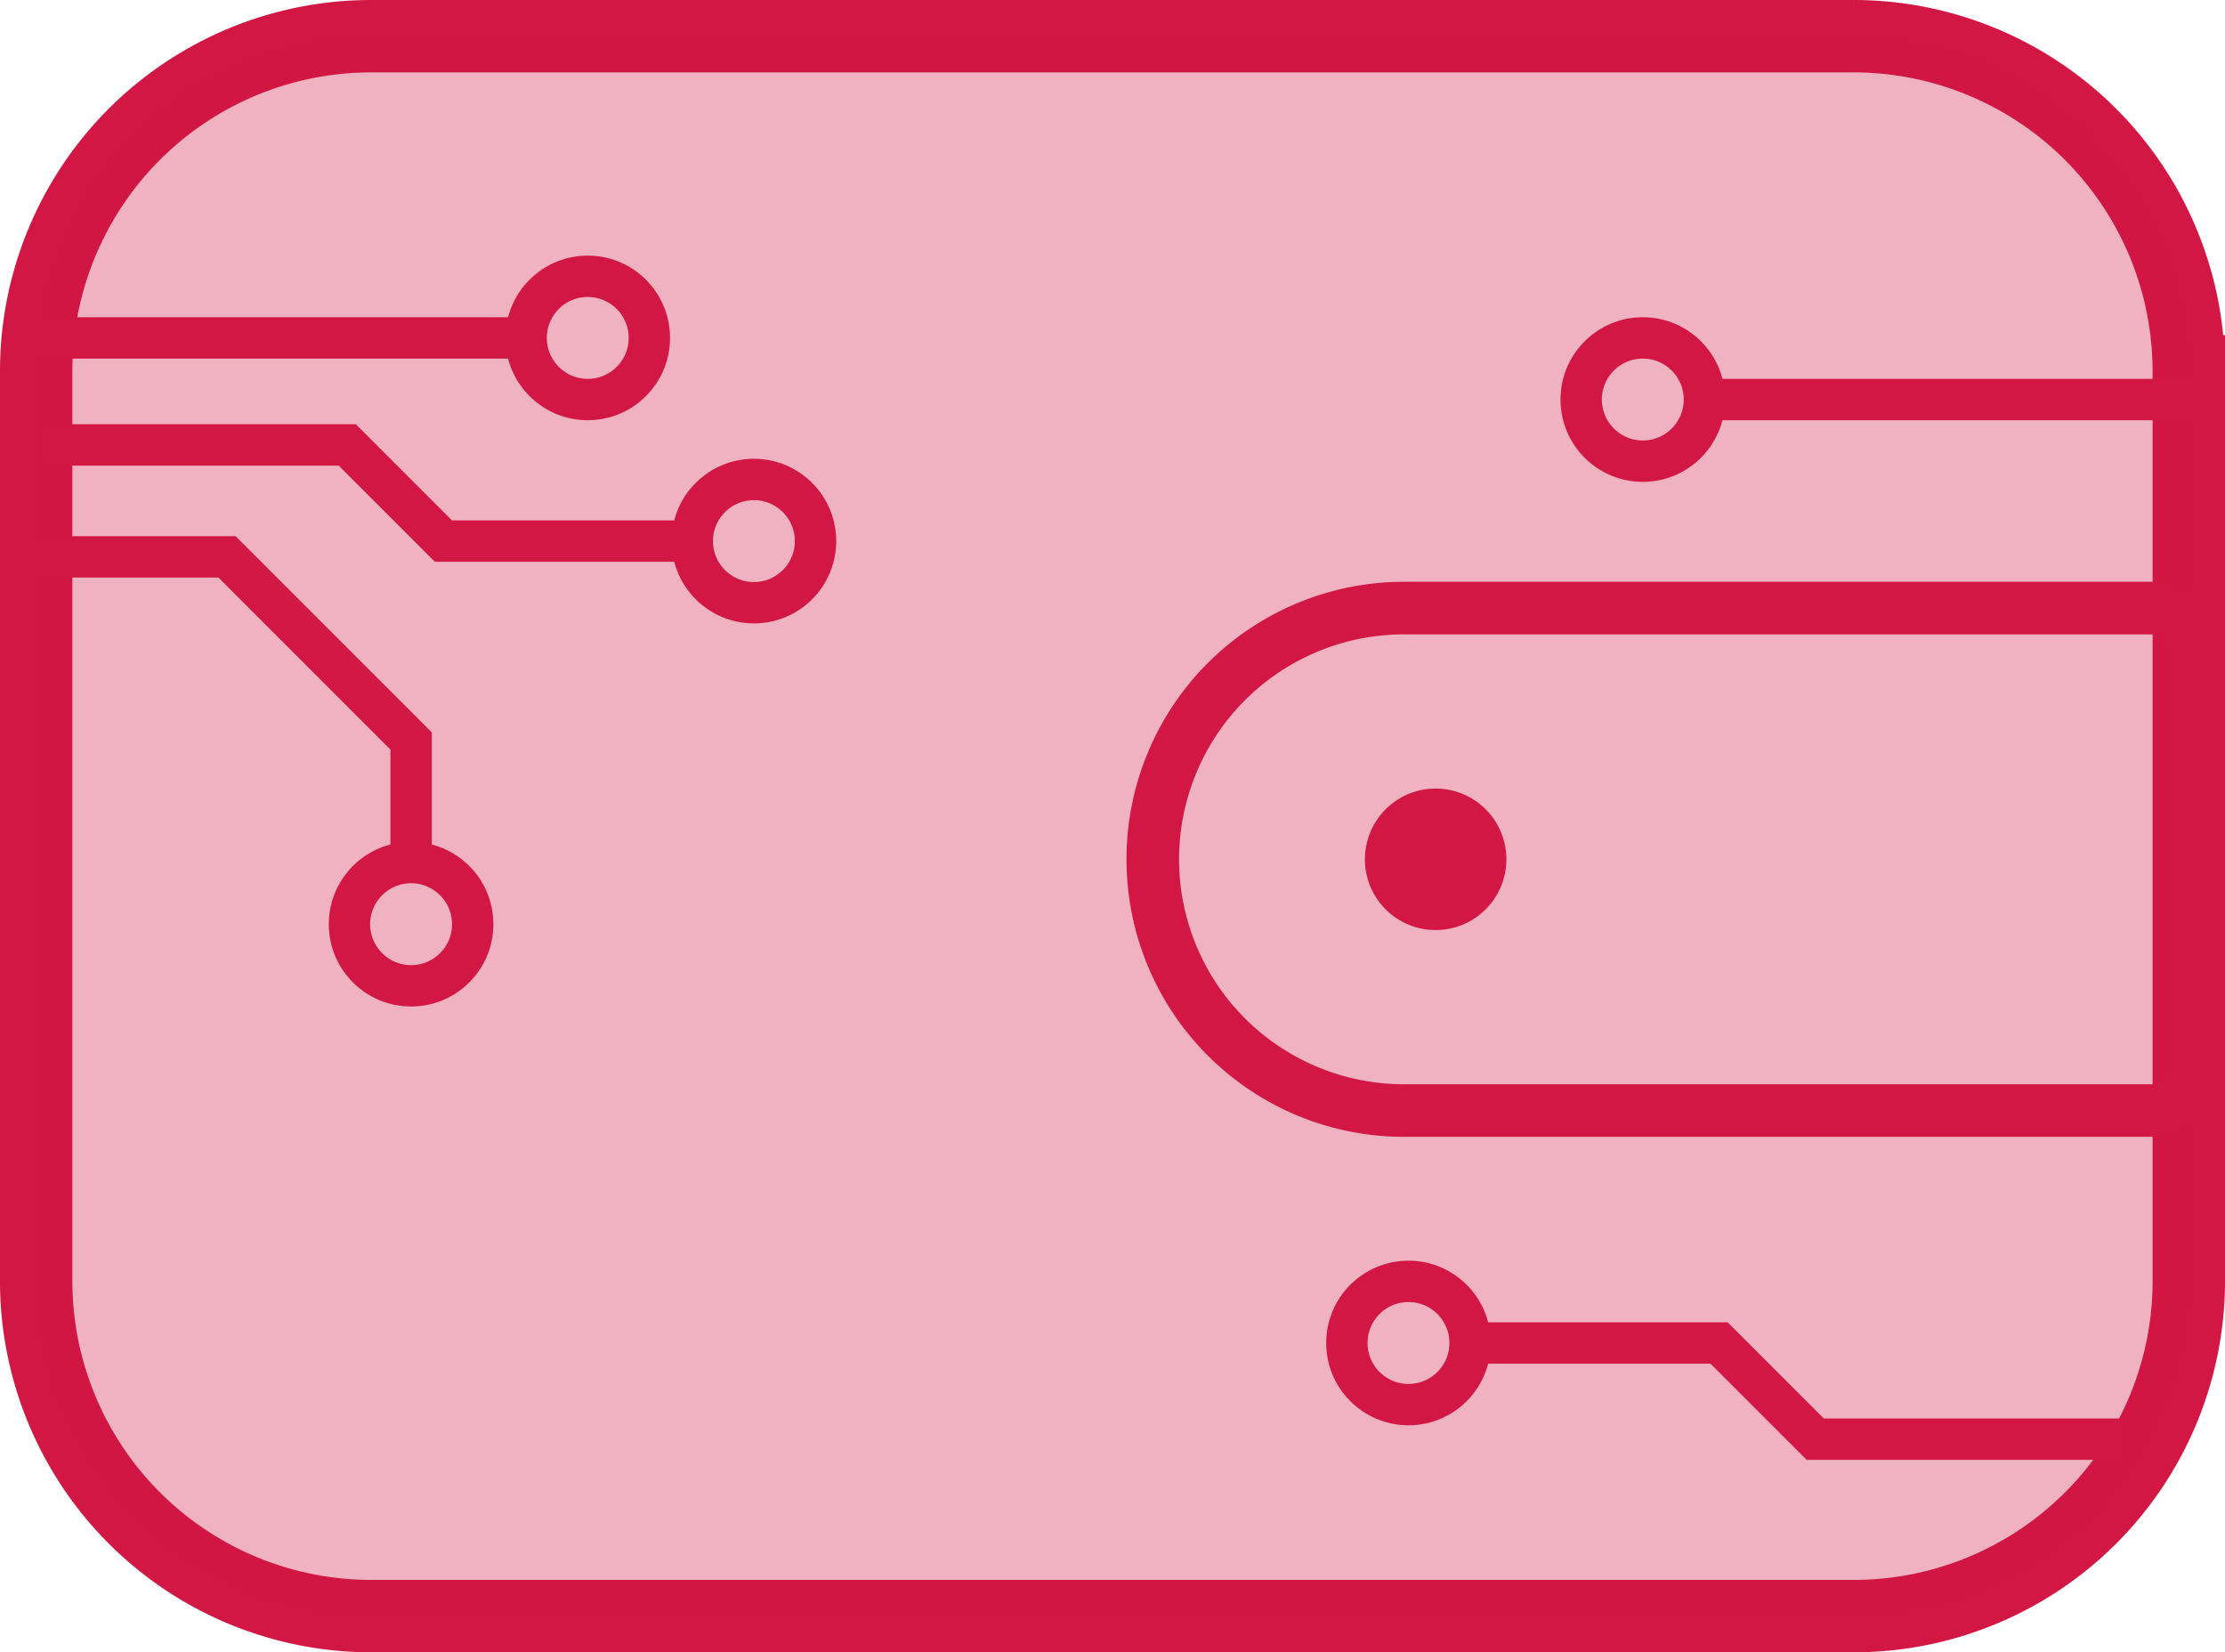 <svg xmlns="http://www.w3.org/2000/svg" width="107.569" height="79.875" viewBox="0 0 107.569 79.875">
    <defs>
        <style>
            .cls-1,.cls-4,.cls-5{fill:none;stroke:#d31744;stroke-miterlimit:10}.cls-1{stroke-width:3.5px}.cls-2,.cls-3{fill:#d31744}.cls-2{opacity:.33}.cls-4{stroke-width:2.542px}.cls-5{stroke-width:2px}
        </style>
    </defs>
    <g id="Portefeuille" transform="translate(-2298.951 -798.35)">
        <g id="Groupe_13544" data-name="Groupe 13544" transform="translate(2300.701 800.1)">
            <path id="Tracé_45570" d="M2404.77 816.3v43.974a16.2 16.2 0 0 1-16.2 16.2h-71.67a16.2 16.2 0 0 1-16.2-16.2V816.3a16.195 16.195 0 0 1 16.2-16.2h71.669a16.207 16.207 0 0 1 16.2 16.2z" class="cls-1" data-name="Tracé 45570" transform="translate(-2300.701 -800.1)"/>
            <path id="Tracé_45571" d="M2404.77 816.3v43.974a16.2 16.2 0 0 1-16.2 16.2h-71.67a16.2 16.2 0 0 1-16.2-16.2V816.3a16.195 16.195 0 0 1 16.2-16.2h71.669a16.207 16.207 0 0 1 16.2 16.2z" class="cls-2" data-name="Tracé 45571" transform="translate(-2300.701 -800.1)"/>
        </g>
        <circle id="Ellipse_2503" cx="3.42" cy="3.42" r="3.42" class="cls-3" data-name="Ellipse 2503" transform="translate(2364.938 836.47)"/>
        <path id="Rectangle_12855" d="M12.145 0h36.194a1.928 1.928 0 0 1 1.928 1.928v20.434a1.928 1.928 0 0 1-1.928 1.928H12.145A12.145 12.145 0 0 1 0 12.145 12.145 12.145 0 0 1 12.145 0z" class="cls-4" data-name="Rectangle 12855" transform="translate(2354.683 827.745)"/>
        <g id="Groupe_13545" data-name="Groupe 13545" transform="translate(2300.701 825.27)">
            <path id="Tracé_45572" d="M2300.7 827.385h9.227l8.9 8.9v5.879" class="cls-5" data-name="Tracé 45572" transform="translate(-2300.701 -827.385)"/>
            <circle id="Ellipse_2504" cx="2.979" cy="2.979" r="2.979" class="cls-5" data-name="Ellipse 2504" transform="translate(15.145 14.777)"/>
        </g>
        <g id="Groupe_13546" data-name="Groupe 13546" transform="translate(2300.789 819.858)">
            <path id="Tracé_45573" d="M2300.8 821.518h14.947l4.649 4.649h12.036" class="cls-5" data-name="Tracé 45573" transform="translate(-2300.796 -821.518)"/>
            <circle id="Ellipse_2505" cx="2.979" cy="2.979" r="2.979" class="cls-5" data-name="Ellipse 2505" transform="translate(31.631 1.67)"/>
        </g>
        <g id="Groupe_13547" data-name="Groupe 13547" transform="translate(2300.789 811.706)">
            <path id="Ligne_1097" d="M0 0h23.598" class="cls-5" data-name="Ligne 1097" transform="translate(0 2.979)"/>
            <circle id="Ellipse_2506" cx="2.979" cy="2.979" r="2.979" class="cls-5" data-name="Ellipse 2506" transform="translate(23.598)"/>
        </g>
        <g id="Groupe_13548" data-name="Groupe 13548" transform="translate(2375.394 814.685)">
            <path id="Ligne_1098" d="M23.598 0H0" class="cls-5" data-name="Ligne 1098" transform="translate(5.959 2.979)"/>
            <circle id="Ellipse_2507" cx="2.979" cy="2.979" r="2.979" class="cls-5" data-name="Ellipse 2507"/>
        </g>
        <g id="Groupe_13549" data-name="Groupe 13549" transform="translate(2364.066 860.292)">
            <path id="Tracé_45574" d="M2407.481 873.229h-14.947l-4.649-4.649h-12.035" class="cls-5" data-name="Tracé 45574" transform="translate(-2369.891 -865.601)"/>
            <circle id="Ellipse_2508" cx="2.979" cy="2.979" r="2.979" class="cls-5" data-name="Ellipse 2508"/>
        </g>
    </g>
</svg>

